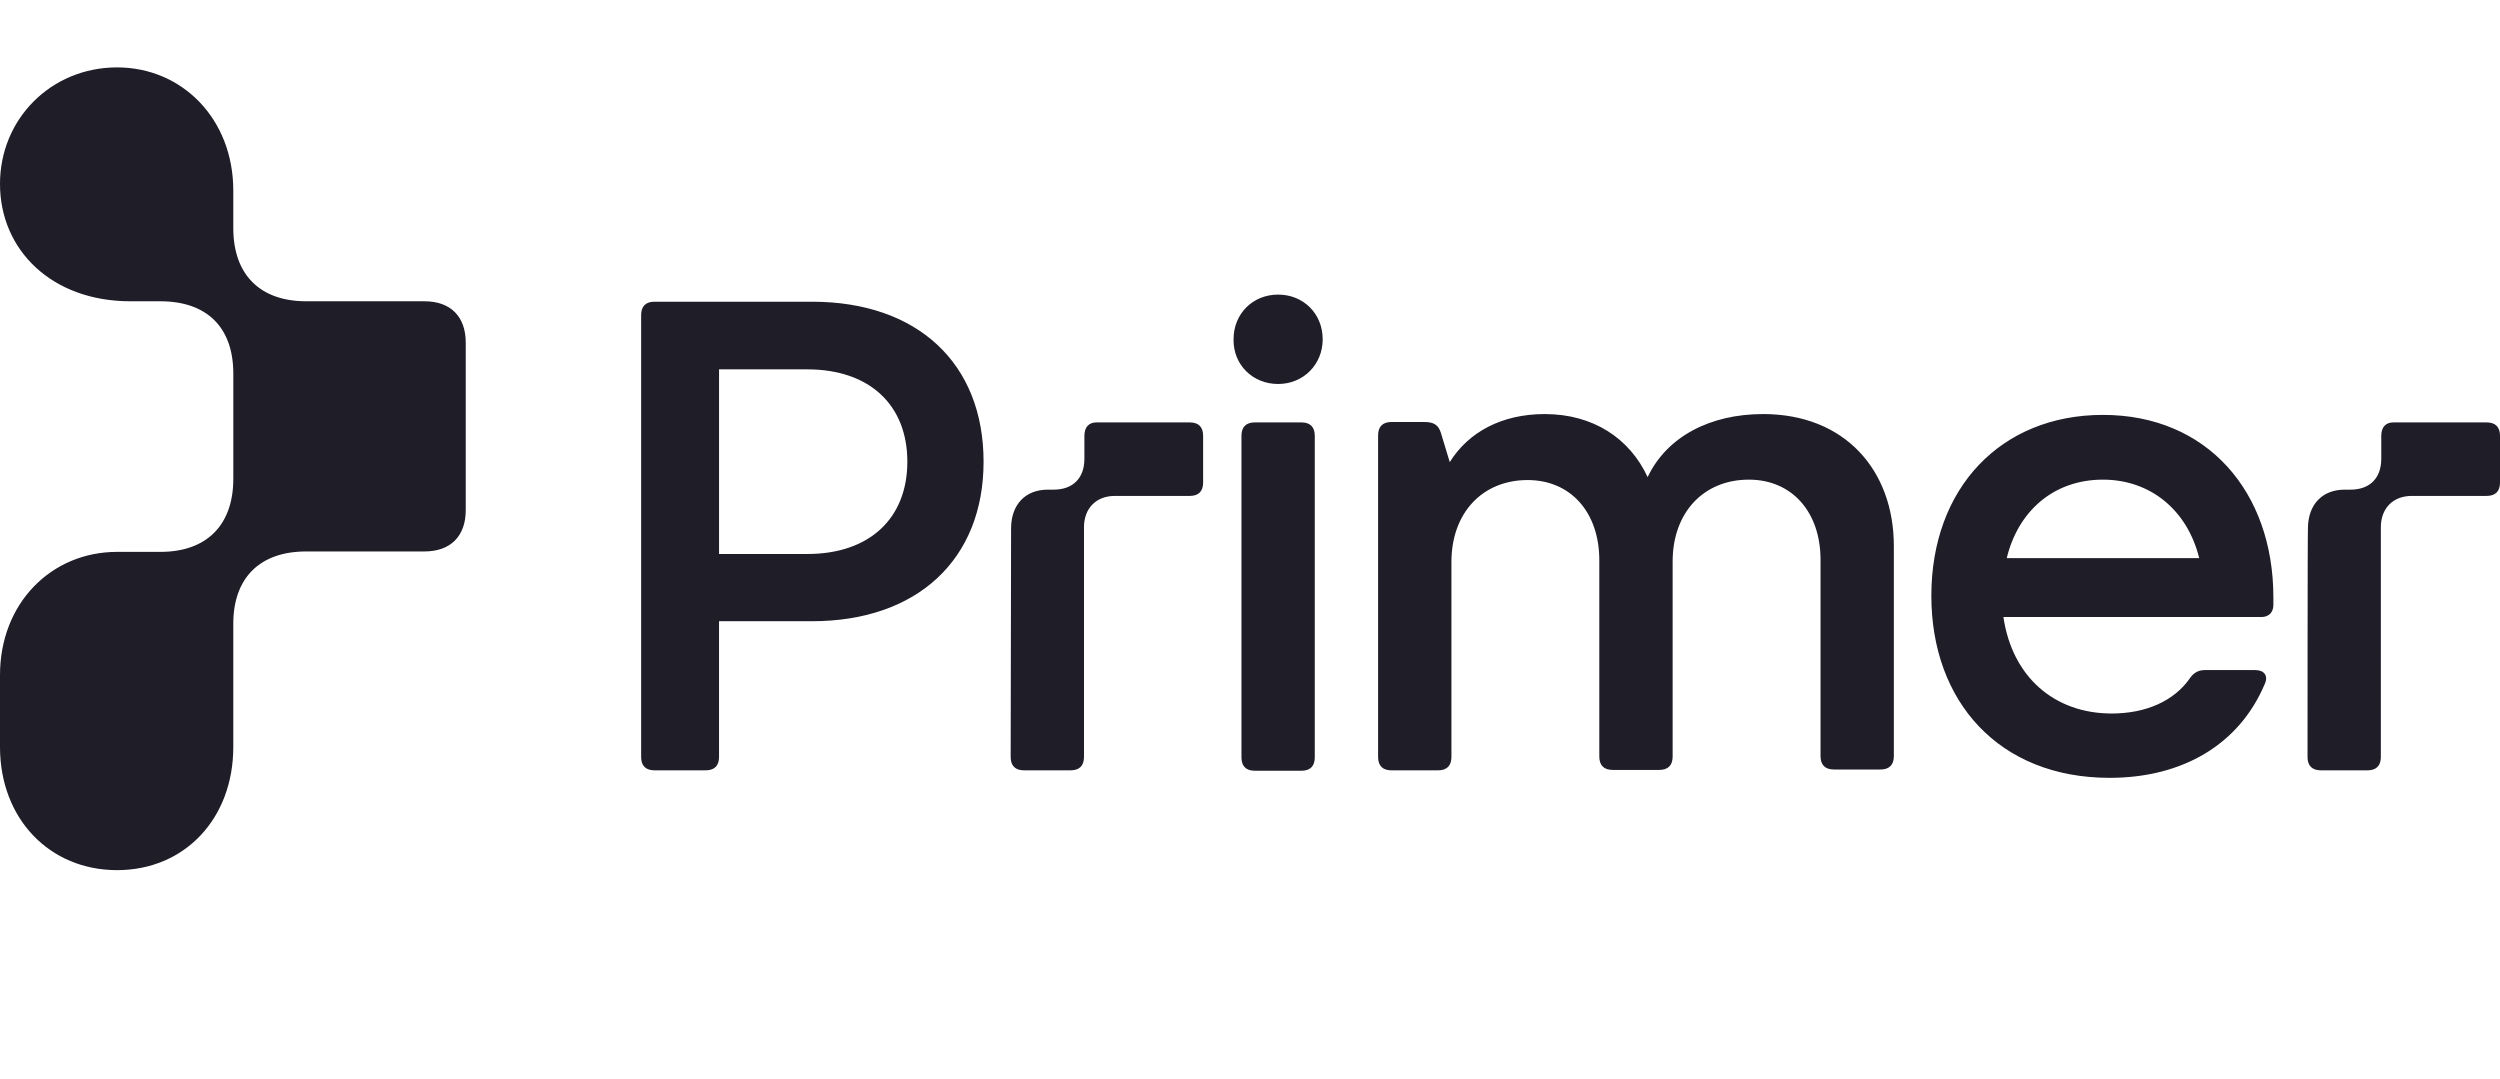 <?xml version="1.0" encoding="UTF-8" standalone="no"?>
<svg
   width="145"
   height="62.56"
   viewBox="0 0 145 62.56"
   fill="none"
   version="1.1"
   id="svg4"
   sodipodi:docname="primer.svg"
   inkscape:version="1.2.2 (b0a8486541, 2022-12-01)"
   xmlns:inkscape="http://www.inkscape.org/namespaces/inkscape"
   xmlns:sodipodi="http://sodipodi.sourceforge.net/DTD/sodipodi-0.dtd"
   xmlns="http://www.w3.org/2000/svg"
   xmlns:svg="http://www.w3.org/2000/svg">
  <defs
     id="defs8" />
  <sodipodi:namedview
     id="namedview6"
     pagecolor="#ffffff"
     bordercolor="#000000"
     borderopacity="0.25"
     inkscape:showpageshadow="2"
     inkscape:pageopacity="0.0"
     inkscape:pagecheckerboard="true"
     inkscape:deskcolor="#d1d1d1"
     showgrid="false"
     inkscape:zoom="6.785"
     inkscape:cx="72.29182"
     inkscape:cy="23.139278"
     inkscape:window-width="3840"
     inkscape:window-height="2091"
     inkscape:window-x="0"
     inkscape:window-y="0"
     inkscape:window-maximized="1"
     inkscape:current-layer="svg4" />
  <path
     d="m 133.837,43.904 c 0,0.509 0.266,0.775 0.773,0.775 h 2.706 c 0.508,0 0.773,-0.267 0.773,-0.775 V 30.58 c 0,-1.09 0.701,-1.817 1.789,-1.817 h 4.349 c 0.507,0 0.773,-0.267 0.773,-0.775 v -2.713 c 0,-0.509 -0.266,-0.775 -0.773,-0.775 h -5.413 c -0.435,0 -0.7,0.267 -0.7,0.775 v 1.332 c 0,1.114 -0.653,1.793 -1.788,1.793 h -0.339 c -1.28,0 -2.126,0.848 -2.126,2.253 -0.024,-0.024 -0.024,13.251 -0.024,13.251 z M 121.973,27.819 c 2.706,0 4.881,1.72 5.582,4.554 h -11.164 c 0.653,-2.713 2.707,-4.554 5.582,-4.554 z m 0,-3.755 c -5.92,0 -9.955,4.239 -9.955,10.489 0,6.129 3.914,10.562 10.342,10.562 4.228,0 7.514,-1.938 8.988,-5.426 0.242,-0.509 -0.048,-0.824 -0.531,-0.824 h -2.948 c -0.339,0 -0.629,0.145 -0.846,0.46 -0.918,1.332 -2.561,2.059 -4.543,2.059 -3.334,0 -5.774,-2.132 -6.282,-5.596 h 14.957 c 0.435,0 0.701,-0.266 0.701,-0.703 V 34.65 c 0,-6.129 -3.842,-10.586 -9.883,-10.586 z m -19.717,-0.048 c -3.068,0 -5.581,1.308 -6.693,3.658 -1.039,-2.253 -3.165,-3.658 -5.968,-3.658 -2.489,0 -4.422,1.042 -5.509,2.786 l -0.507,-1.671 c -0.145,-0.509 -0.46,-0.654 -0.943,-0.654 h -1.933 c -0.507,0 -0.773,0.266 -0.773,0.775 v 18.653 c 0,0.509 0.266,0.775 0.773,0.775 h 2.706 c 0.508,0 0.774,-0.267 0.774,-0.775 V 32.591 c 0,-2.834 1.788,-4.748 4.421,-4.748 2.489,0 4.156,1.865 4.156,4.651 v 11.386 c 0,0.509 0.266,0.775 0.774,0.775 h 2.706 c 0.507,0 0.773,-0.266 0.773,-0.775 V 32.567 c 0,-2.834 1.788,-4.748 4.422,-4.748 2.489,0 4.156,1.865 4.156,4.651 v 11.386 c 0,0.509 0.266,0.775 0.773,0.775 h 2.706 c 0.508,0 0.773,-0.267 0.773,-0.775 V 31.67 c 0,-4.385 -2.827,-7.655 -7.587,-7.655 z m -26.772,0.484 c 0.508,0 0.773,0.267 0.773,0.775 V 43.928 c 0,0.509 -0.265,0.775 -0.773,0.775 h -2.706 c -0.508,0 -0.773,-0.267 -0.773,-0.775 V 25.275 c 0,-0.509 0.265,-0.775 0.773,-0.775 z m -1.353,-2.229 c 1.474,0 2.585,-1.139 2.585,-2.592 0,-1.478 -1.111,-2.592 -2.585,-2.592 -1.474,0 -2.585,1.114 -2.585,2.592 -0.024,1.478 1.111,2.592 2.585,2.592 z M 58.619,43.904 c 0,0.509 0.266,0.775 0.773,0.775 h 2.706 c 0.507,0 0.773,-0.267 0.773,-0.775 V 30.58 c 0,-1.09 0.701,-1.817 1.788,-1.817 h 4.349 c 0.507,0 0.773,-0.267 0.773,-0.775 v -2.713 c 0,-0.509 -0.266,-0.775 -0.773,-0.775 h -5.412 c -0.435,0 -0.701,0.267 -0.701,0.775 v 1.332 c 0,1.114 -0.652,1.793 -1.788,1.793 H 60.769 c -1.281,0 -2.126,0.848 -2.126,2.253 z M 41.705,21.423 h 5.122 c 3.6,0 5.799,2.059 5.799,5.354 0,3.295 -2.199,5.354 -5.799,5.354 H 41.705 Z M 40.931,44.679 c 0.507,0 0.773,-0.267 0.773,-0.775 v -7.873 h 5.388 c 6.113,0 9.955,-3.585 9.955,-9.254 0,-5.717 -3.842,-9.278 -9.955,-9.278 h -9.133 c -0.507,0 -0.773,0.267 -0.773,0.775 v 25.63 c 0,0.509 0.266,0.775 0.773,0.775 z M 13.531,43.322 c 0,4.167 -2.827,7.146 -6.741,7.146 C 2.875,50.469 0,47.489 0,43.322 v -4.167 c 0,-4.167 2.972,-7.146 6.79,-7.146 h 2.513 c 2.682,0 4.229,-1.55 4.229,-4.239 v -6.105 c 0,-2.689 -1.546,-4.191 -4.229,-4.191 H 7.563 C 2.996,17.475 0,14.495 0,10.668 0,6.889 2.972,3.909 6.79,3.909 c 3.769,0 6.741,2.98 6.741,7.146 v 2.18 c 0,2.689 1.546,4.239 4.228,4.239 h 6.862 c 1.522,0 2.392,0.896 2.392,2.398 v 9.714 c 0,1.526 -0.894,2.398 -2.392,2.398 h -6.862 c -2.682,0 -4.228,1.526 -4.228,4.191 z"
     fill="#1E1D28"
     id="path2" />
</svg>
